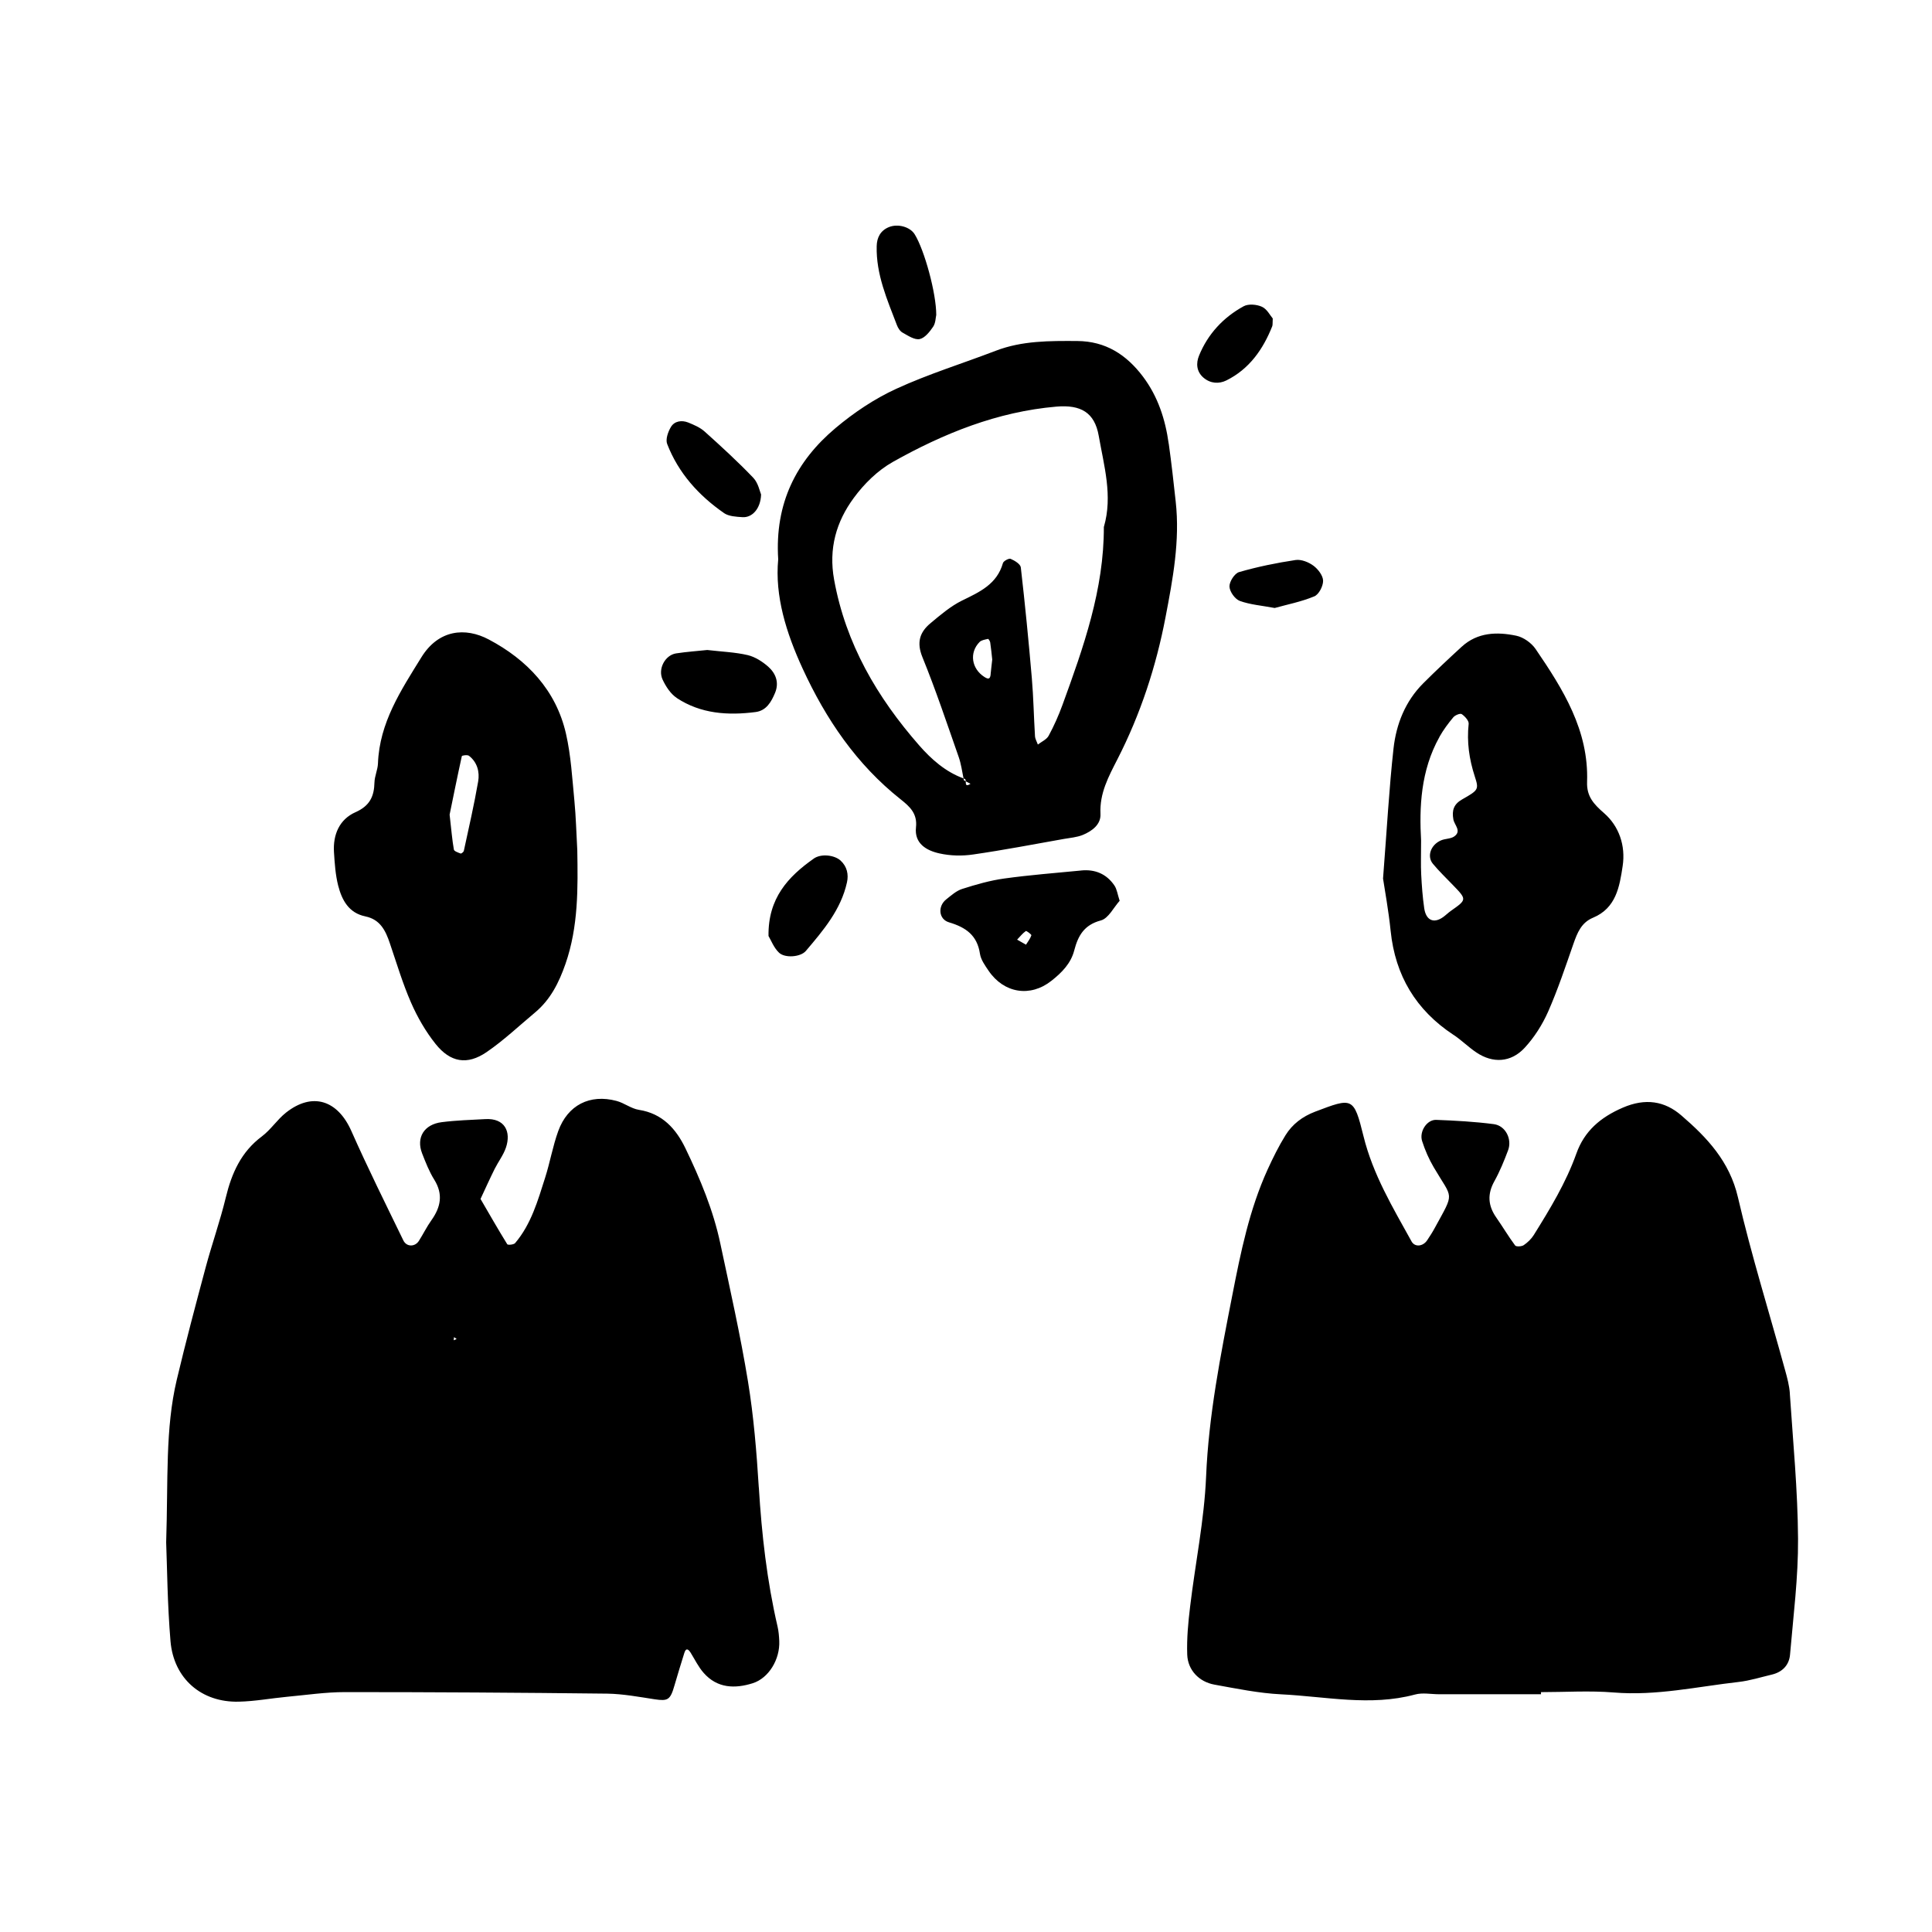 <svg xmlns="http://www.w3.org/2000/svg" width="128" height="128" viewBox="0 0 128 128">
    <path d="M50.272 98.547c-.146-2.347-.337-4.706-.717-7.027-.5-3.056-1.184-6.088-1.83-9.123-.466-2.212-1.336-4.288-2.312-6.317-.623-1.29-1.525-2.308-3.083-2.55-.514-.08-.974-.458-1.487-.592-1.76-.47-3.23.272-3.857 1.995-.363 1-.544 2.07-.868 3.086-.487 1.526-.922 3.08-1.99 4.34-.09.106-.482.14-.522.074-.612-.99-1.187-1.998-1.77-3 .31-.665.612-1.336.938-1.992.24-.477.578-.914.747-1.414.35-1.04-.065-1.96-1.374-1.883-.962.053-1.93.08-2.885.203-1.172.15-1.7 1.024-1.297 2.066.233.595.47 1.207.808 1.747.6.967.425 1.818-.19 2.683-.31.435-.546.92-.83 1.368-.26.41-.818.41-1.03-.03-1.166-2.403-2.358-4.795-3.44-7.238-.91-2.062-2.59-2.607-4.333-1.23-.584.46-1.005 1.13-1.6 1.576-1.376 1.028-2 2.436-2.39 4.047-.376 1.557-.916 3.074-1.332 4.624-.664 2.475-1.323 4.955-1.916 7.45-.774 3.264-.566 6.606-.703 10.777.064 1.613.08 4.08.286 6.535.208 2.496 2.06 4.085 4.533 4.018 1.067-.024 2.125-.223 3.19-.324 1.274-.117 2.554-.31 3.833-.31 5.79 0 11.58.035 17.37.102 1.056.015 2.115.216 3.166.376.86.126 1.024.047 1.3-.924.208-.72.43-1.436.652-2.148.096-.31.235-.306.418-.015.28.452.515.944.864 1.338.897 1.02 2.062 1.058 3.25.683 1.066-.338 1.812-1.59 1.757-2.8-.015-.32-.04-.644-.113-.957-.704-3.03-1.05-6.106-1.24-9.214zm-20.213-9.75l.02-.208.177.12-.2.09zm88.525 3.534c-.035-.525-.177-1.052-.32-1.566-1.045-3.81-2.23-7.595-3.122-11.443-.552-2.38-2.05-3.96-3.746-5.42-1.102-.955-2.38-1.167-3.883-.516-1.49.644-2.545 1.554-3.076 3.045-.69 1.935-1.746 3.665-2.82 5.392-.165.263-.412.5-.668.673-.14.093-.5.11-.567.02-.446-.6-.825-1.244-1.252-1.855-.545-.78-.6-1.544-.127-2.397.363-.65.646-1.35.91-2.05.28-.74-.165-1.632-.94-1.736-1.268-.166-2.55-.235-3.826-.284-.61-.02-1.132.775-.927 1.408.192.603.452 1.196.773 1.74 1.263 2.155 1.397 1.568.068 4.005-.15.28-.325.552-.503.818-.28.424-.82.477-1.038.085-1.24-2.244-2.56-4.43-3.186-6.98-.643-2.607-.73-2.557-3.2-1.62-.847.323-1.51.827-1.968 1.565-.45.725-.83 1.496-1.185 2.272-1.206 2.65-1.78 5.477-2.335 8.315-.78 3.987-1.57 7.957-1.74 12.046-.122 2.87-.715 5.72-1.056 8.58-.13 1.06-.23 2.134-.193 3.195.038 1.025.782 1.804 1.803 1.988 1.465.264 2.938.57 4.416.642 2.952.144 5.908.81 8.868.015.5-.14 1.067-.02 1.602-.02h6.75v-.14c1.61 0 3.225-.107 4.82.023 2.81.235 5.53-.387 8.283-.698.74-.085 1.46-.315 2.19-.487.703-.166 1.15-.636 1.206-1.33.218-2.553.547-5.11.53-7.666-.02-3.207-.33-6.41-.544-9.613zM77.43 29.4c-.223-1.614-.712-3.13-1.71-4.455-1.096-1.45-2.472-2.34-4.35-2.352-1.827-.01-3.646-.026-5.397.645-2.195.843-4.46 1.54-6.592 2.52-1.44.66-2.81 1.58-4.026 2.603-2.6 2.186-4.032 4.978-3.797 8.695-.23 2.428.528 4.87 1.616 7.234 1.544 3.355 3.573 6.356 6.504 8.674.603.477 1.11.942 1.008 1.852-.117 1.072.698 1.538 1.56 1.726.715.16 1.498.178 2.225.07 2.01-.29 4.01-.674 6.013-1.03.42-.073.864-.108 1.252-.265.612-.253 1.21-.69 1.173-1.393-.068-1.368.54-2.48 1.123-3.62 1.527-2.98 2.564-6.148 3.187-9.412.482-2.517.965-5.067.674-7.667-.14-1.276-.28-2.555-.46-3.827zM65.633 44.675c-.032.32-.147.346-.414.175-.85-.543-1.02-1.603-.32-2.316.125-.128.365-.16.56-.206.03-.006.13.144.144.227.06.4.098.804.135 1.14-.04.374-.08.676-.108.98zm7.5-9.777c.014 4.148-1.347 7.98-2.74 11.8-.256.703-.562 1.393-.917 2.047-.134.25-.47.392-.715.584-.066-.186-.18-.37-.19-.56-.08-1.283-.1-2.57-.21-3.847-.21-2.448-.45-4.894-.73-7.333-.027-.218-.407-.45-.674-.564-.11-.05-.47.14-.51.28-.395 1.4-1.54 1.914-2.71 2.484-.756.373-1.423.945-2.08 1.493-.718.593-.946 1.272-.543 2.26.885 2.174 1.63 4.406 2.407 6.625.155.45.22.932.315 1.403.035.015.066.034.102.048.037.023.045.08.047.145l.313.165c-.34.22-.307.003-.314-.166l-.126-.065-.023-.125c-1.193-.437-2.13-1.267-2.933-2.184-2.787-3.183-4.87-6.73-5.64-10.983-.374-2.056.14-3.844 1.31-5.426.682-.93 1.58-1.81 2.572-2.37 3.374-1.894 6.934-3.334 10.85-3.67 1.603-.135 2.527.38 2.8 1.936.347 1.984.938 3.982.343 6.027zM24.206 60.714c.99.203 1.344.95 1.626 1.79.446 1.31.844 2.65 1.398 3.916.424.97.968 1.915 1.623 2.737.982 1.235 2.1 1.425 3.382.55 1.14-.78 2.155-1.743 3.217-2.63 1.02-.853 1.582-1.98 2.012-3.215.862-2.48.824-5.045.783-7.53-.064-1.15-.09-2.22-.192-3.283-.145-1.485-.226-2.99-.557-4.437-.66-2.894-2.592-4.912-5.116-6.245-1.55-.822-3.328-.662-4.466 1.183-1.35 2.183-2.776 4.33-2.875 7.03-.016.42-.22.836-.232 1.255-.02.935-.314 1.557-1.256 1.975-1.066.474-1.5 1.485-1.426 2.653.047.736.096 1.493.277 2.206.246.96.7 1.82 1.804 2.044zm6.394-10.62c.01-.044.372-.1.472-.02.55.427.715 1.07.608 1.696-.265 1.54-.62 3.072-.95 4.602-.018.077-.167.192-.212.175-.166-.06-.427-.15-.448-.262-.11-.617-.16-1.244-.282-2.313.21-1.022.497-2.453.81-3.878zm65.69 18.46c.534.353.993.82 1.524 1.174 1.09.733 2.29.674 3.2-.31.64-.692 1.173-1.535 1.555-2.397.642-1.46 1.15-2.985 1.677-4.496.254-.723.518-1.4 1.294-1.723 1.53-.637 1.76-2.055 1.966-3.43.203-1.35-.245-2.635-1.222-3.49-.704-.612-1.17-1.12-1.136-2.08.12-3.41-1.592-6.14-3.41-8.803-.276-.405-.805-.78-1.276-.88-1.28-.268-2.57-.234-3.622.73-.866.795-1.725 1.6-2.555 2.43-1.18 1.184-1.78 2.69-1.96 4.304-.293 2.646-.437 5.313-.695 8.624.11.734.363 2.096.504 3.47.304 2.96 1.677 5.244 4.158 6.882zm-.92-19.74c.26-.46.58-.892.918-1.294.117-.14.46-.277.555-.208.21.144.478.437.46.642-.13 1.198.033 2.34.404 3.482.28.866.256.907-.835 1.525-.57.324-.686.738-.584 1.32.064.38.565.77.066 1.13-.235.173-.608.143-.892.27-.672.293-.94 1.05-.53 1.546.406.49.87.935 1.315 1.397.946.978.946.974-.135 1.732-.175.126-.328.28-.5.403-.62.444-1.137.22-1.254-.587-.107-.74-.162-1.49-.2-2.24-.033-.64-.007-1.28-.007-2.242-.122-2.172-.04-4.626 1.22-6.87zm-23.748 8.86c-1.698.166-3.4.295-5.088.53-.945.13-1.877.4-2.787.69-.387.123-.727.43-1.058.693-.567.446-.51 1.312.185 1.52 1.114.33 1.867.855 2.05 2.08.06.398.337.78.576 1.133 1.02 1.493 2.764 1.766 4.16.66.68-.536 1.287-1.144 1.51-2.01.254-.976.653-1.695 1.77-1.99.5-.137.844-.863 1.24-1.3-.14-.427-.18-.768-.347-1.013-.523-.77-1.284-1.088-2.21-.995zm-3.648 4.913c-.272-.155-.427-.245-.587-.333.188-.196.358-.416.576-.57.036-.033.384.228.368.283-.073.222-.23.416-.355.62zM44.838 46.245c1.59 1.048 3.387 1.166 5.218.93.715-.09 1.047-.675 1.296-1.277.28-.683.043-1.285-.454-1.728-.384-.338-.867-.648-1.355-.766-.824-.194-1.685-.224-2.685-.34-.594.065-1.336.113-2.067.225-.723.113-1.22 1.024-.894 1.732.213.456.533.953.942 1.22zm9.07 10.644c-1.696 1.193-3.03 2.627-2.992 5.123.163.27.35.78.7 1.11.4.37 1.426.287 1.772-.118 1.156-1.362 2.328-2.733 2.726-4.546.117-.526.005-1.053-.427-1.446-.408-.367-1.288-.472-1.78-.125zM47.97 33.996c.318.215.8.24 1.21.267.634.05 1.213-.54 1.244-1.5-.085-.197-.188-.762-.516-1.107-1.024-1.07-2.117-2.072-3.218-3.06-.304-.276-.715-.45-1.104-.607-.42-.165-.896-.095-1.13.29-.196.322-.374.83-.254 1.136.747 1.928 2.087 3.413 3.77 4.58zM59.804 22.04c.356.2.787.492 1.125.425.343-.07.667-.484.895-.82.165-.244.163-.604.205-.78.002-1.443-.783-4.303-1.43-5.344-.304-.49-1.11-.72-1.714-.472-.555.23-.79.69-.802 1.26-.046 1.868.693 3.538 1.34 5.232.07.19.21.408.38.5zm21.445 3.165c1.516-.752 2.43-2.054 3.04-3.59.036-.095.016-.214.034-.515-.173-.2-.38-.626-.717-.776-.344-.158-.9-.206-1.214-.032-1.348.738-2.368 1.837-2.953 3.27-.204.5-.178 1.057.3 1.464.46.39 1.023.418 1.508.18zm.207 13.654c.008.334.363.832.68.952.686.25 1.442.306 2.317.47.82-.23 1.756-.41 2.62-.77.304-.122.59-.678.586-1.037-.007-.34-.332-.766-.637-.992-.32-.24-.81-.434-1.184-.38-1.264.19-2.52.447-3.743.8-.3.084-.648.632-.64.957z"/>
</svg>
